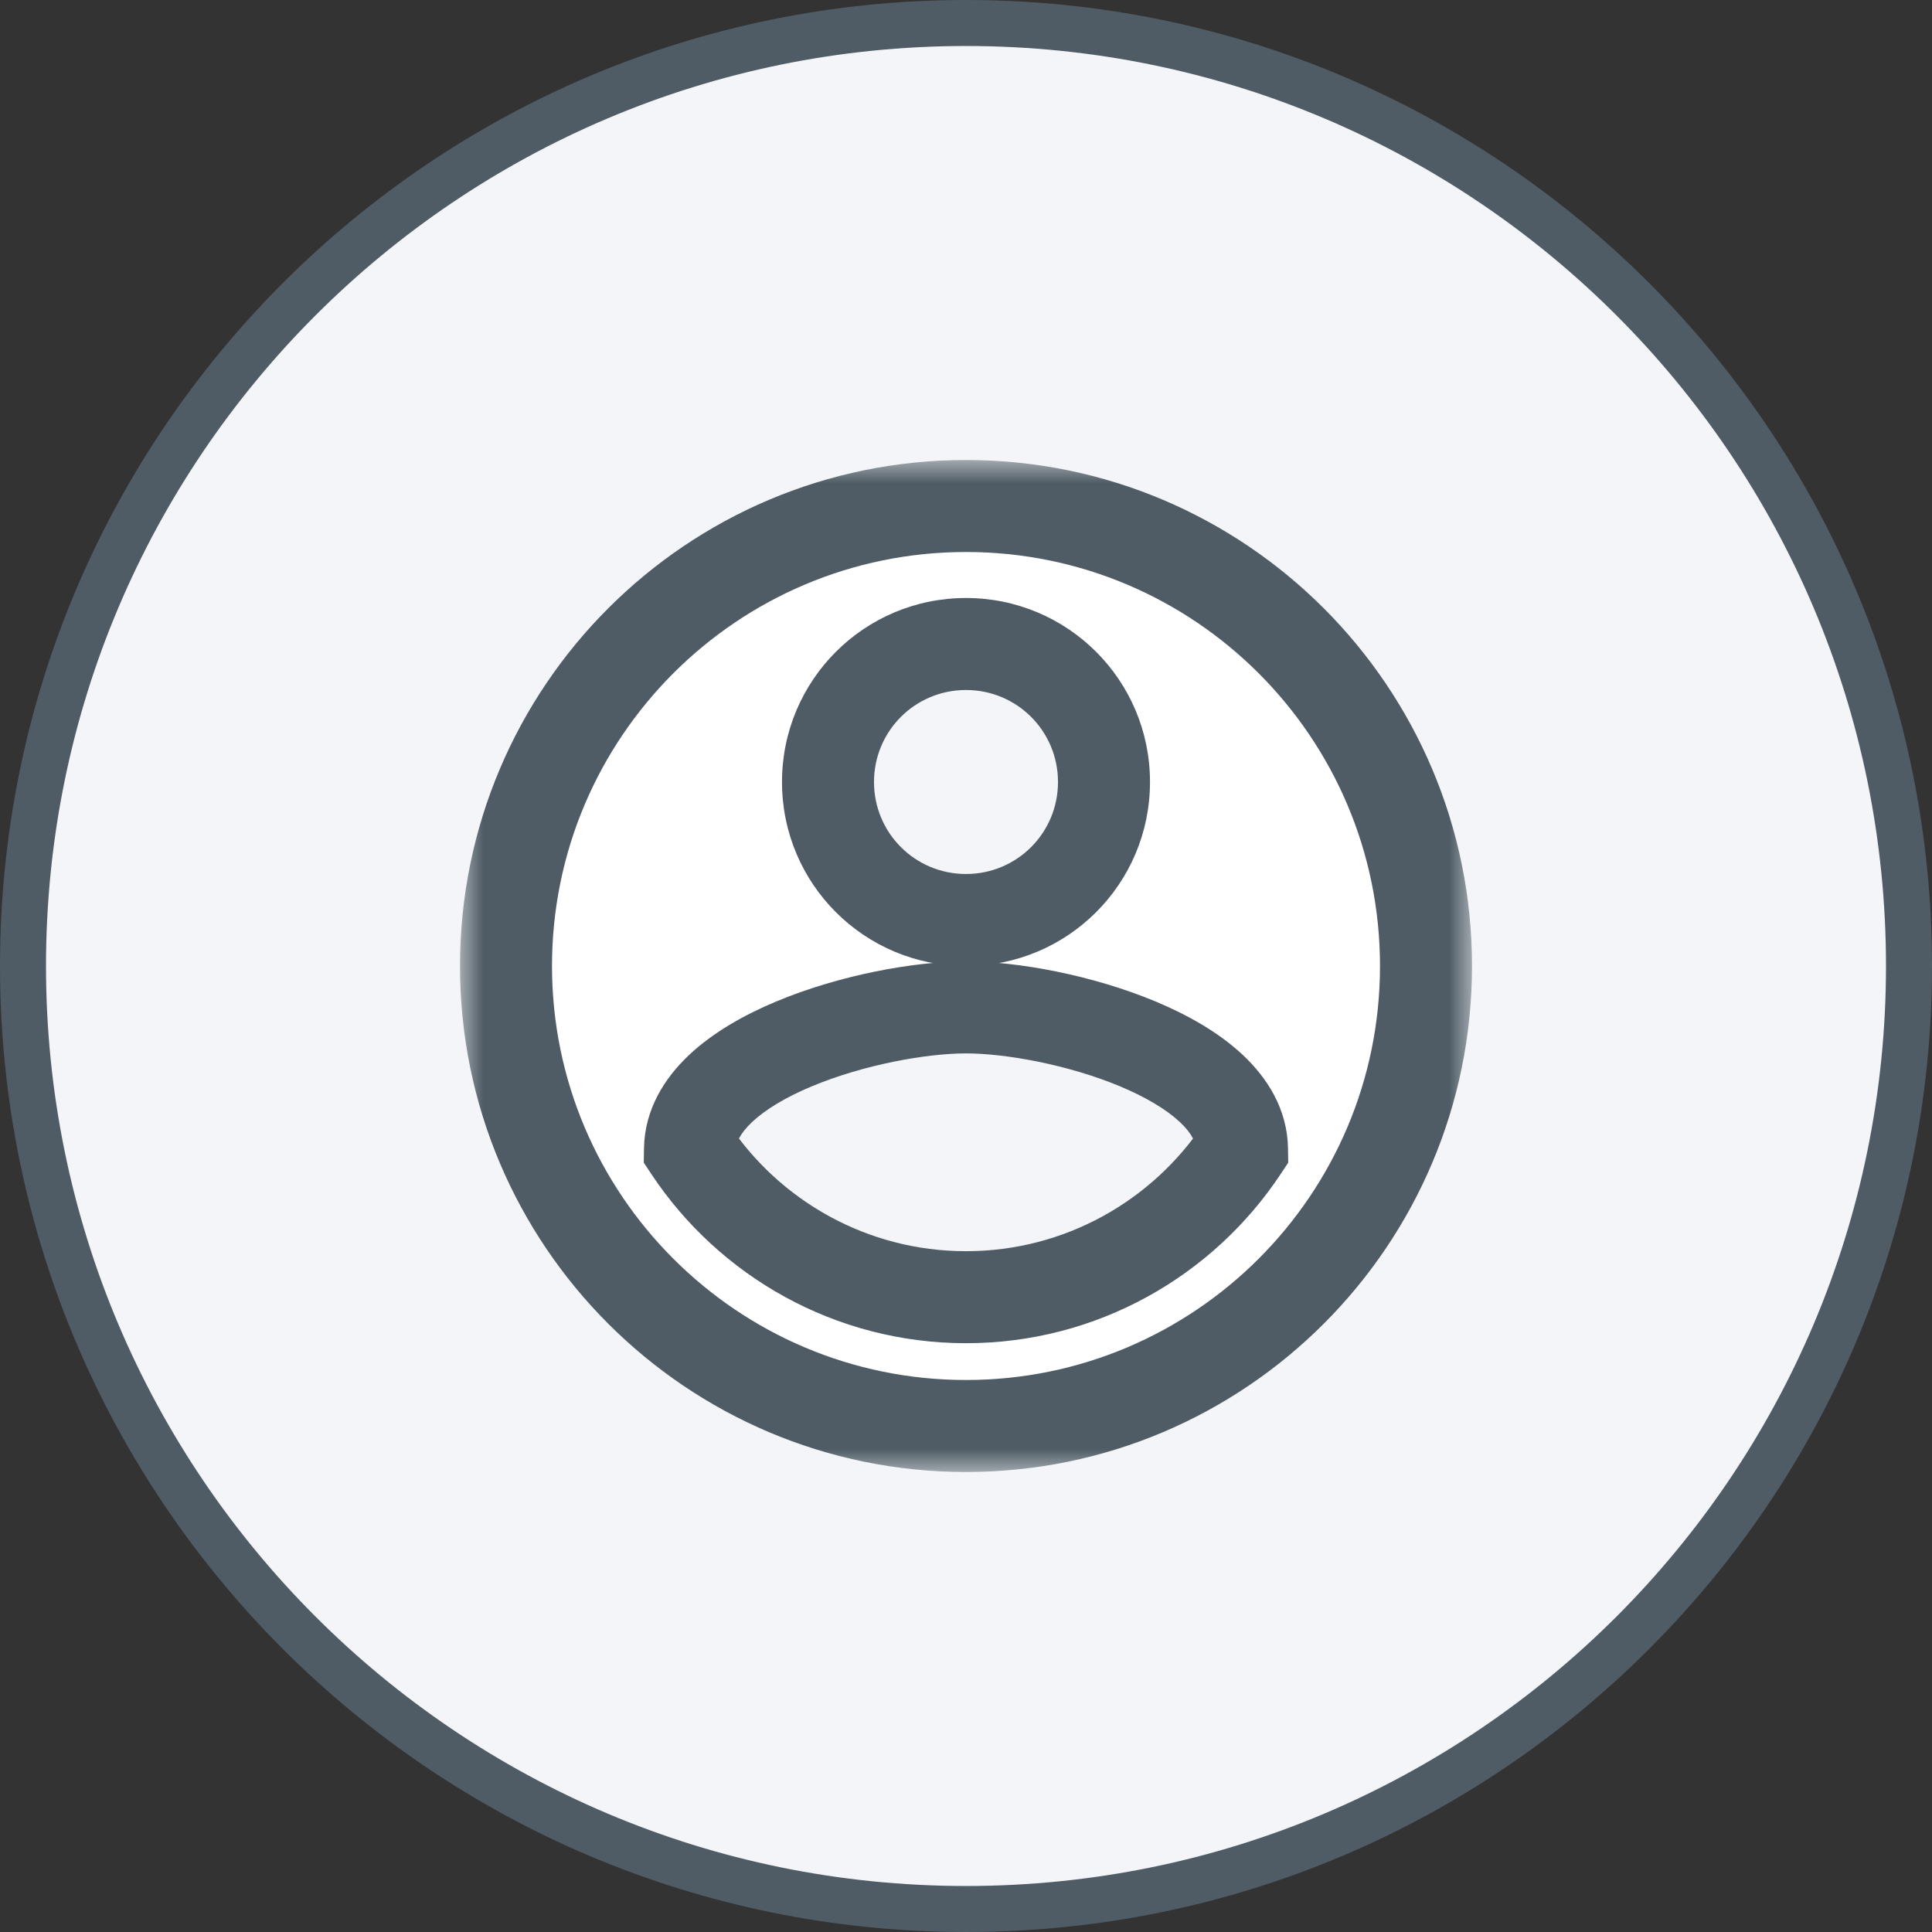 <svg width="42" height="42" viewBox="0 0 42 42" fill="none" xmlns="http://www.w3.org/2000/svg">
<rect x="0" y="0" width="42" height="42" fill="#333333" stroke="none"/>
<path d="M21 41.5C32.322 41.5 41.5 32.322 41.5 21C41.5 9.678 32.322 0.5 21 0.5C9.678 0.5 0.5 9.678 0.5 21C0.5 32.322 9.678 41.5 21 41.5Z" fill="#F3F5F8" stroke="#4F5C65"/>
<mask id="path-2-outside-1" maskUnits="userSpaceOnUse" x="10" y="10" width="22" height="22" fill="black">
<rect fill="white" x="10" y="10" width="22" height="22"/>
<path fill-rule="evenodd" clip-rule="evenodd" d="M21 11C15.48 11 11 15.48 11 21C11 26.52 15.48 31 21 31C26.52 31 31 26.52 31 21C31 15.48 26.52 11 21 11V11ZM21 14C22.66 14 24 15.34 24 17C24 18.66 22.66 20 21 20C19.34 20 18 18.66 18 17C18 15.34 19.34 14 21 14ZM21 28.2C18.5 28.2 16.29 26.92 15 24.98C15.03 22.99 19 21.9 21 21.9C22.99 21.9 26.97 22.99 27 24.98C25.71 26.92 23.5 28.2 21 28.2Z"/>
</mask>
<path fill-rule="evenodd" clip-rule="evenodd" d="M21 11C15.48 11 11 15.48 11 21C11 26.52 15.48 31 21 31C26.52 31 31 26.52 31 21C31 15.48 26.52 11 21 11V11ZM21 14C22.66 14 24 15.34 24 17C24 18.66 22.66 20 21 20C19.34 20 18 18.66 18 17C18 15.34 19.34 14 21 14ZM21 28.2C18.5 28.2 16.29 26.92 15 24.98C15.03 22.99 19 21.9 21 21.9C22.99 21.9 26.97 22.99 27 24.98C25.71 26.92 23.5 28.2 21 28.2Z" fill="white"/>
<path d="M15 24.98L14 24.965L13.995 25.275L14.167 25.534L15 24.98ZM27 24.98L27.833 25.534L28.005 25.275L28 24.965L27 24.98ZM21 10C14.928 10 10 14.928 10 21H12C12 16.032 16.032 12 21 12V10ZM10 21C10 27.072 14.928 32 21 32V30C16.032 30 12 25.968 12 21H10ZM21 32C27.072 32 32 27.072 32 21H30C30 25.968 25.968 30 21 30V32ZM32 21C32 14.928 27.072 10 21 10V12C25.968 12 30 16.032 30 21H32ZM21 15C22.108 15 23 15.892 23 17H25C25 14.788 23.212 13 21 13V15ZM23 17C23 18.108 22.108 19 21 19V21C23.212 21 25 19.212 25 17H23ZM21 19C19.892 19 19 18.108 19 17H17C17 19.212 18.788 21 21 21V19ZM19 17C19 15.892 19.892 15 21 15V13C18.788 13 17 14.788 17 17H19ZM21 27.2C18.849 27.2 16.945 26.099 15.833 24.426L14.167 25.534C15.635 27.741 18.151 29.2 21 29.2V27.2ZM16 24.995C16.002 24.857 16.068 24.656 16.353 24.389C16.642 24.118 17.085 23.851 17.647 23.616C18.775 23.145 20.137 22.9 21 22.9V20.9C19.863 20.9 18.24 21.2 16.875 21.771C16.191 22.057 15.511 22.436 14.985 22.93C14.455 23.427 14.013 24.108 14 24.965L16 24.995ZM21 22.9C21.858 22.9 23.22 23.145 24.349 23.616C24.912 23.852 25.357 24.119 25.647 24.39C25.932 24.657 25.998 24.858 26 24.995L28 24.965C27.987 24.107 27.544 23.426 27.013 22.929C26.486 22.436 25.805 22.057 25.12 21.771C23.755 21.201 22.132 20.9 21 20.9V22.9ZM26.167 24.426C25.055 26.099 23.151 27.2 21 27.2V29.2C23.849 29.2 26.365 27.741 27.833 25.534L26.167 24.426Z" fill="#4F5C65" mask="url(#path-2-outside-1)"/>
</svg>
